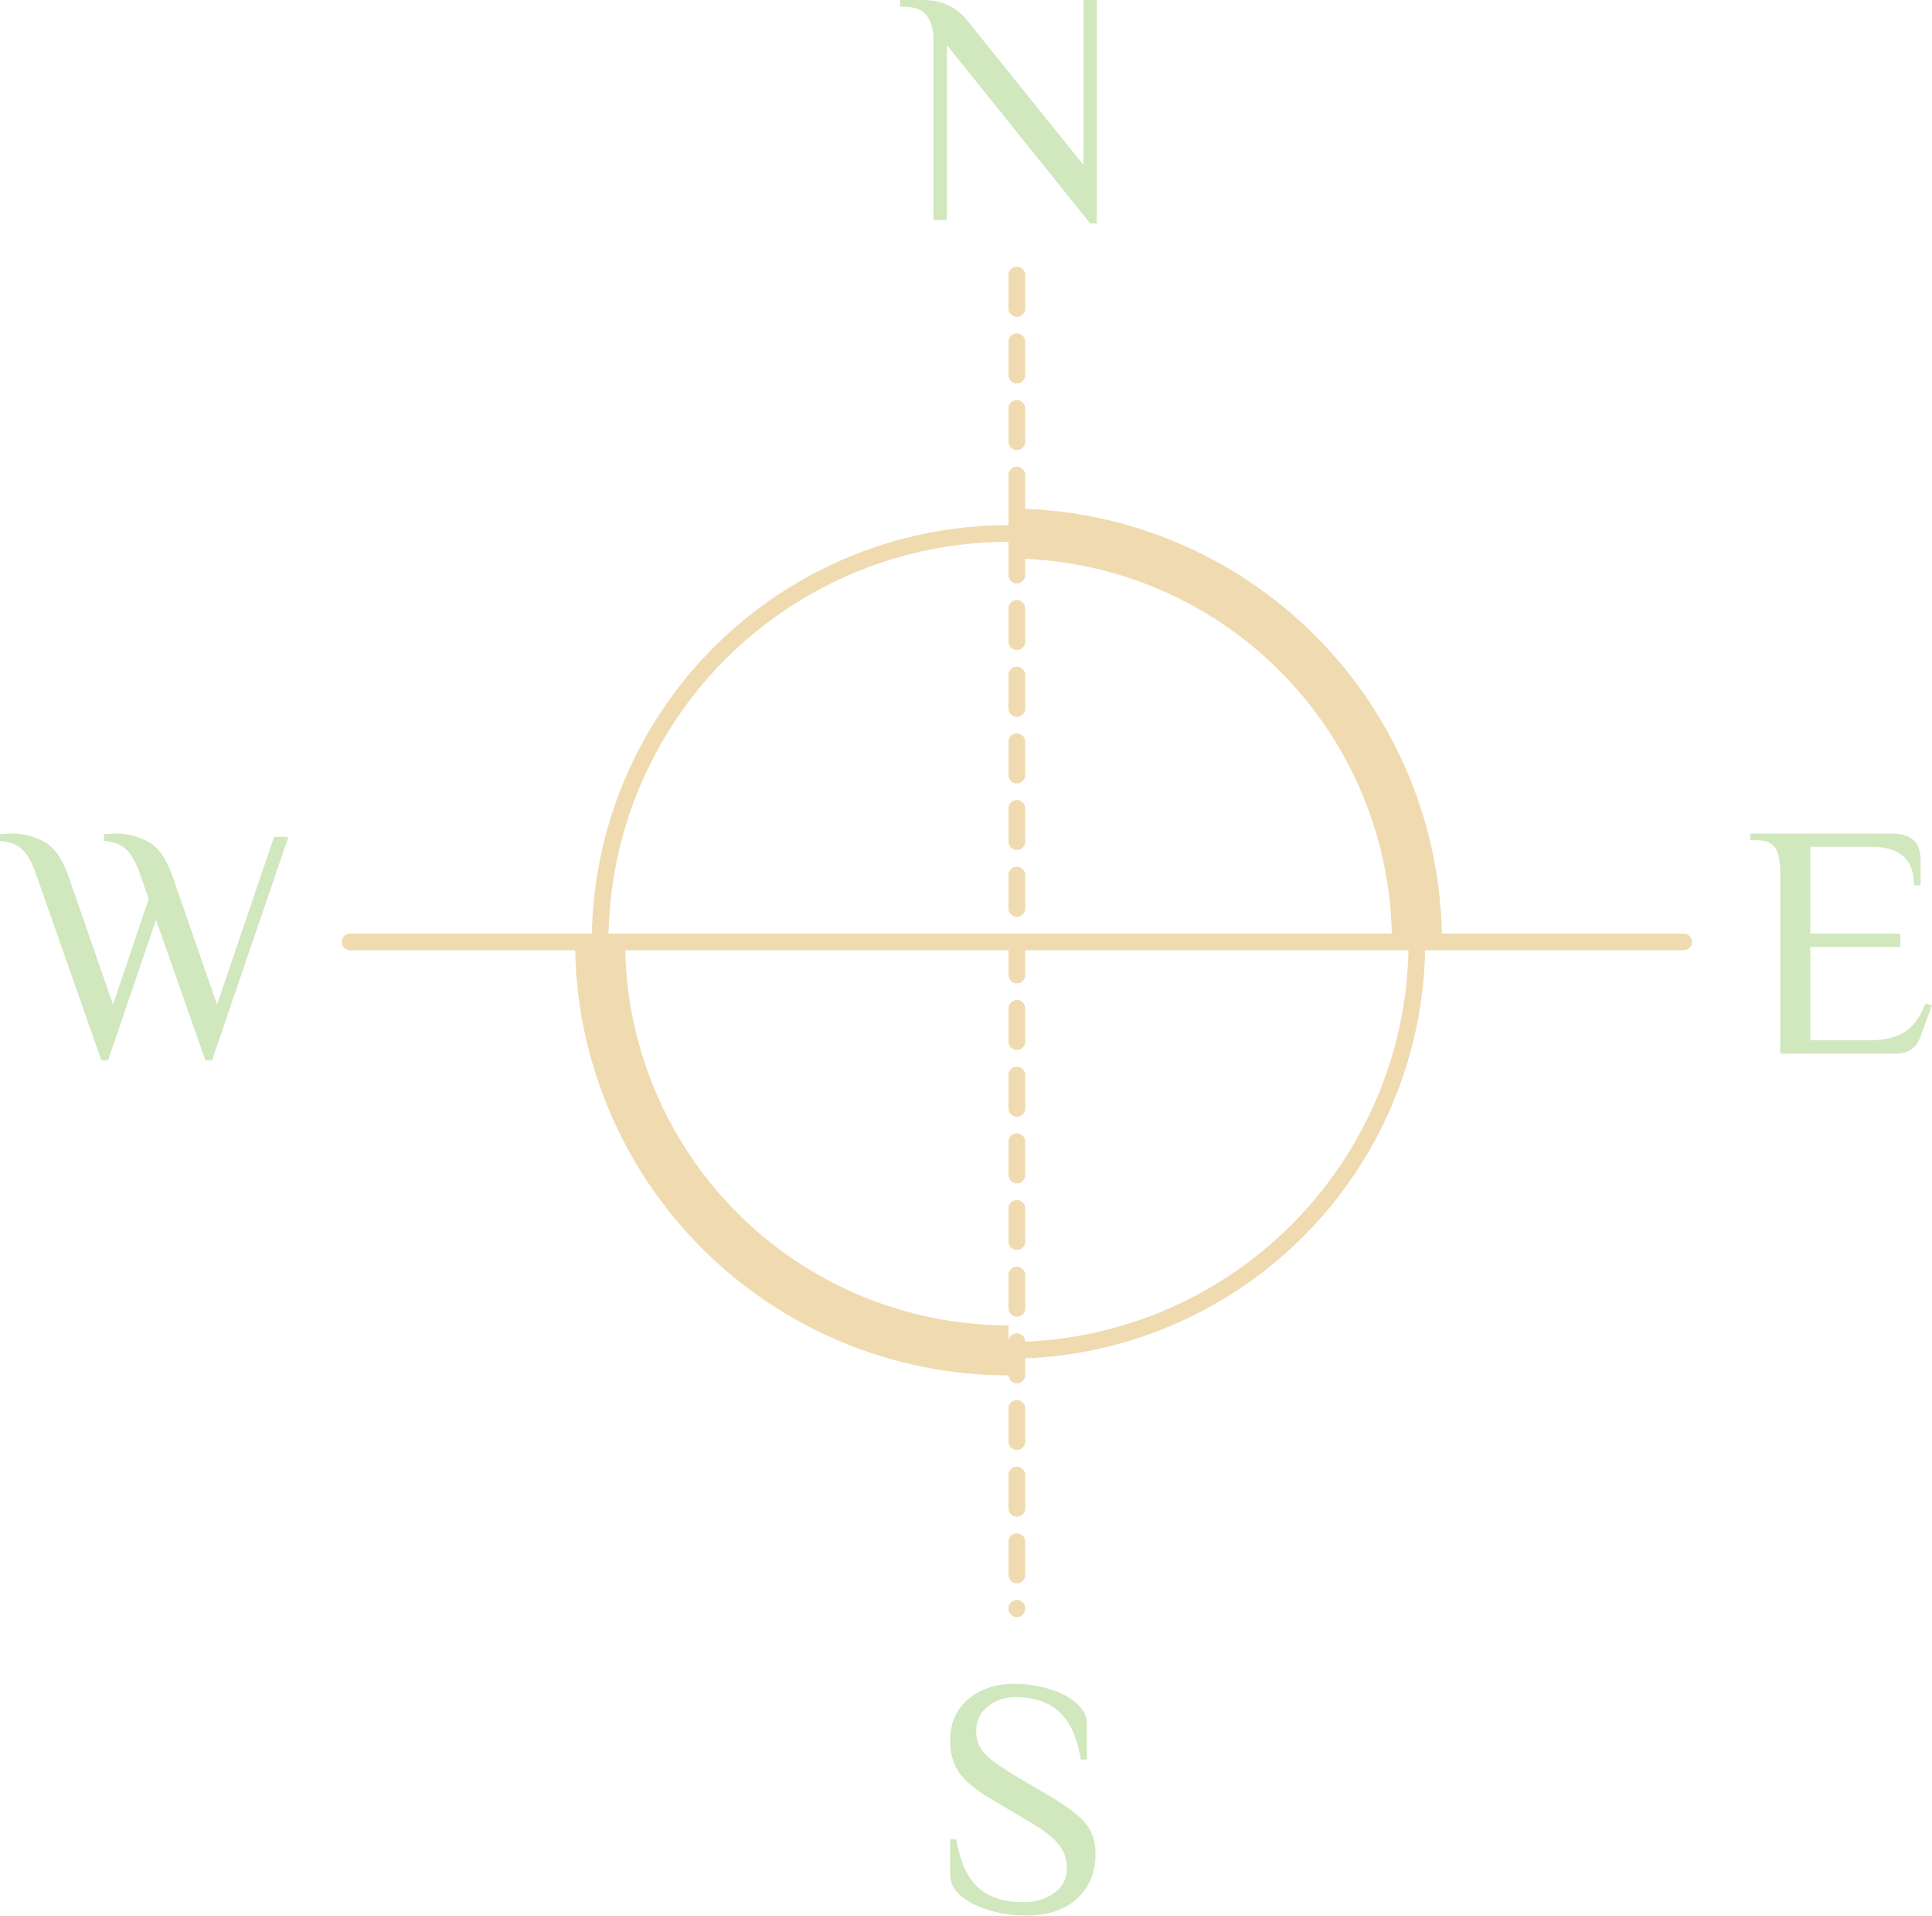 <svg width="120" height="119" viewBox="0 0 120 119" fill="none" xmlns="http://www.w3.org/2000/svg">
<path d="M63.158 17.084V99.914" stroke="#F0DAB0" stroke-width="1.035" stroke-linecap="round" stroke-linejoin="round" stroke-dasharray="2.07 2.07"/>
<path d="M104.573 58.498L21.743 58.498" stroke="#F0DAB0" stroke-width="1.035" stroke-linecap="round" stroke-linejoin="round"/>
<ellipse cx="62.64" cy="58.499" rx="25.367" ry="25.367" stroke="#F0DAB0" stroke-width="1.035" stroke-linecap="round" stroke-linejoin="round"/>
<path d="M88.007 58.499C88.007 55.167 87.351 51.869 86.076 48.791C84.801 45.714 82.933 42.917 80.577 40.562C78.222 38.206 75.425 36.338 72.347 35.063C69.27 33.788 65.971 33.132 62.64 33.132" stroke="#F0DAB0" stroke-width="3.106" stroke-linejoin="round"/>
<path d="M37.273 58.498C37.273 61.83 37.93 65.128 39.204 68.206C40.479 71.284 42.348 74.08 44.703 76.435C47.059 78.791 49.855 80.659 52.933 81.934C56.01 83.209 59.309 83.865 62.64 83.865" stroke="#F0DAB0" stroke-width="3.106" stroke-linejoin="round"/>
<path d="M58.809 2.796V13.667H57.981V2.485C57.981 1.822 57.836 1.311 57.546 0.953C57.27 0.594 56.794 0.414 56.117 0.414H55.91V0H57.256C57.891 0 58.43 0.104 58.871 0.311C59.313 0.518 59.706 0.828 60.052 1.242L67.299 10.25V0H68.128V13.874H67.713L58.809 2.796Z" fill="#D1E7BE"/>
<path d="M2.278 54.398C2.002 53.598 1.705 53.052 1.387 52.763C1.084 52.459 0.621 52.279 0 52.224V51.81C0.069 51.81 0.173 51.803 0.311 51.789C0.435 51.776 0.566 51.769 0.704 51.769C1.463 51.769 2.147 51.941 2.754 52.286C3.375 52.631 3.872 53.335 4.245 54.398L7.02 62.392L9.236 55.827L8.739 54.398C8.462 53.598 8.166 53.052 7.848 52.763C7.544 52.459 7.082 52.279 6.461 52.224V51.81C6.53 51.81 6.626 51.803 6.751 51.789C6.889 51.776 7.027 51.769 7.165 51.769C7.924 51.769 8.607 51.941 9.215 52.286C9.836 52.631 10.333 53.335 10.706 54.398L13.481 62.392L17.022 51.976H17.912L13.17 65.85H12.756L9.691 57.132L6.709 65.85H6.295L2.278 54.398Z" fill="#D1E7BE"/>
<path d="M110.579 54.253C110.579 53.549 110.482 53.032 110.289 52.7C110.095 52.355 109.709 52.183 109.129 52.183H108.715V51.769H117.536C118.71 51.769 119.296 52.321 119.296 53.425V54.978H118.882C118.882 53.391 118.019 52.597 116.294 52.597H112.442V57.981H118.033V58.809H112.442V64.607H116.066C117.019 64.607 117.764 64.435 118.302 64.09C118.841 63.744 119.269 63.158 119.586 62.329L120 62.433L119.276 64.4C119.027 65.09 118.509 65.436 117.723 65.436H110.579V54.253Z" fill="#D1E7BE"/>
<path d="M63.738 118.964C62.979 118.964 62.233 118.86 61.502 118.653C60.77 118.446 60.169 118.149 59.7 117.763C59.244 117.376 59.017 116.935 59.017 116.438V114.222H59.389C59.624 115.602 60.08 116.603 60.756 117.225C61.432 117.832 62.364 118.136 63.551 118.136C64.297 118.136 64.932 117.949 65.457 117.577C65.995 117.204 66.264 116.686 66.264 116.023C66.264 115.444 66.085 114.94 65.726 114.512C65.367 114.084 64.787 113.635 63.986 113.166L61.439 111.654C60.556 111.13 59.928 110.598 59.555 110.06C59.196 109.521 59.017 108.866 59.017 108.093C59.017 107.03 59.382 106.181 60.114 105.546C60.86 104.897 61.833 104.572 63.034 104.572C63.738 104.572 64.435 104.676 65.125 104.883C65.816 105.076 66.382 105.366 66.823 105.753C67.279 106.125 67.507 106.56 67.507 107.057V109.273H67.134C66.899 107.892 66.451 106.905 65.788 106.312C65.139 105.704 64.221 105.401 63.034 105.401C62.399 105.401 61.84 105.594 61.357 105.98C60.873 106.367 60.632 106.871 60.632 107.492C60.632 108.058 60.804 108.527 61.15 108.9C61.508 109.273 62.102 109.708 62.93 110.205L65.477 111.716C66.416 112.282 67.079 112.807 67.465 113.29C67.852 113.773 68.045 114.388 68.045 115.133C68.045 116.293 67.659 117.225 66.885 117.929C66.112 118.619 65.063 118.964 63.738 118.964Z" fill="#D1E7BE"/>
</svg>
